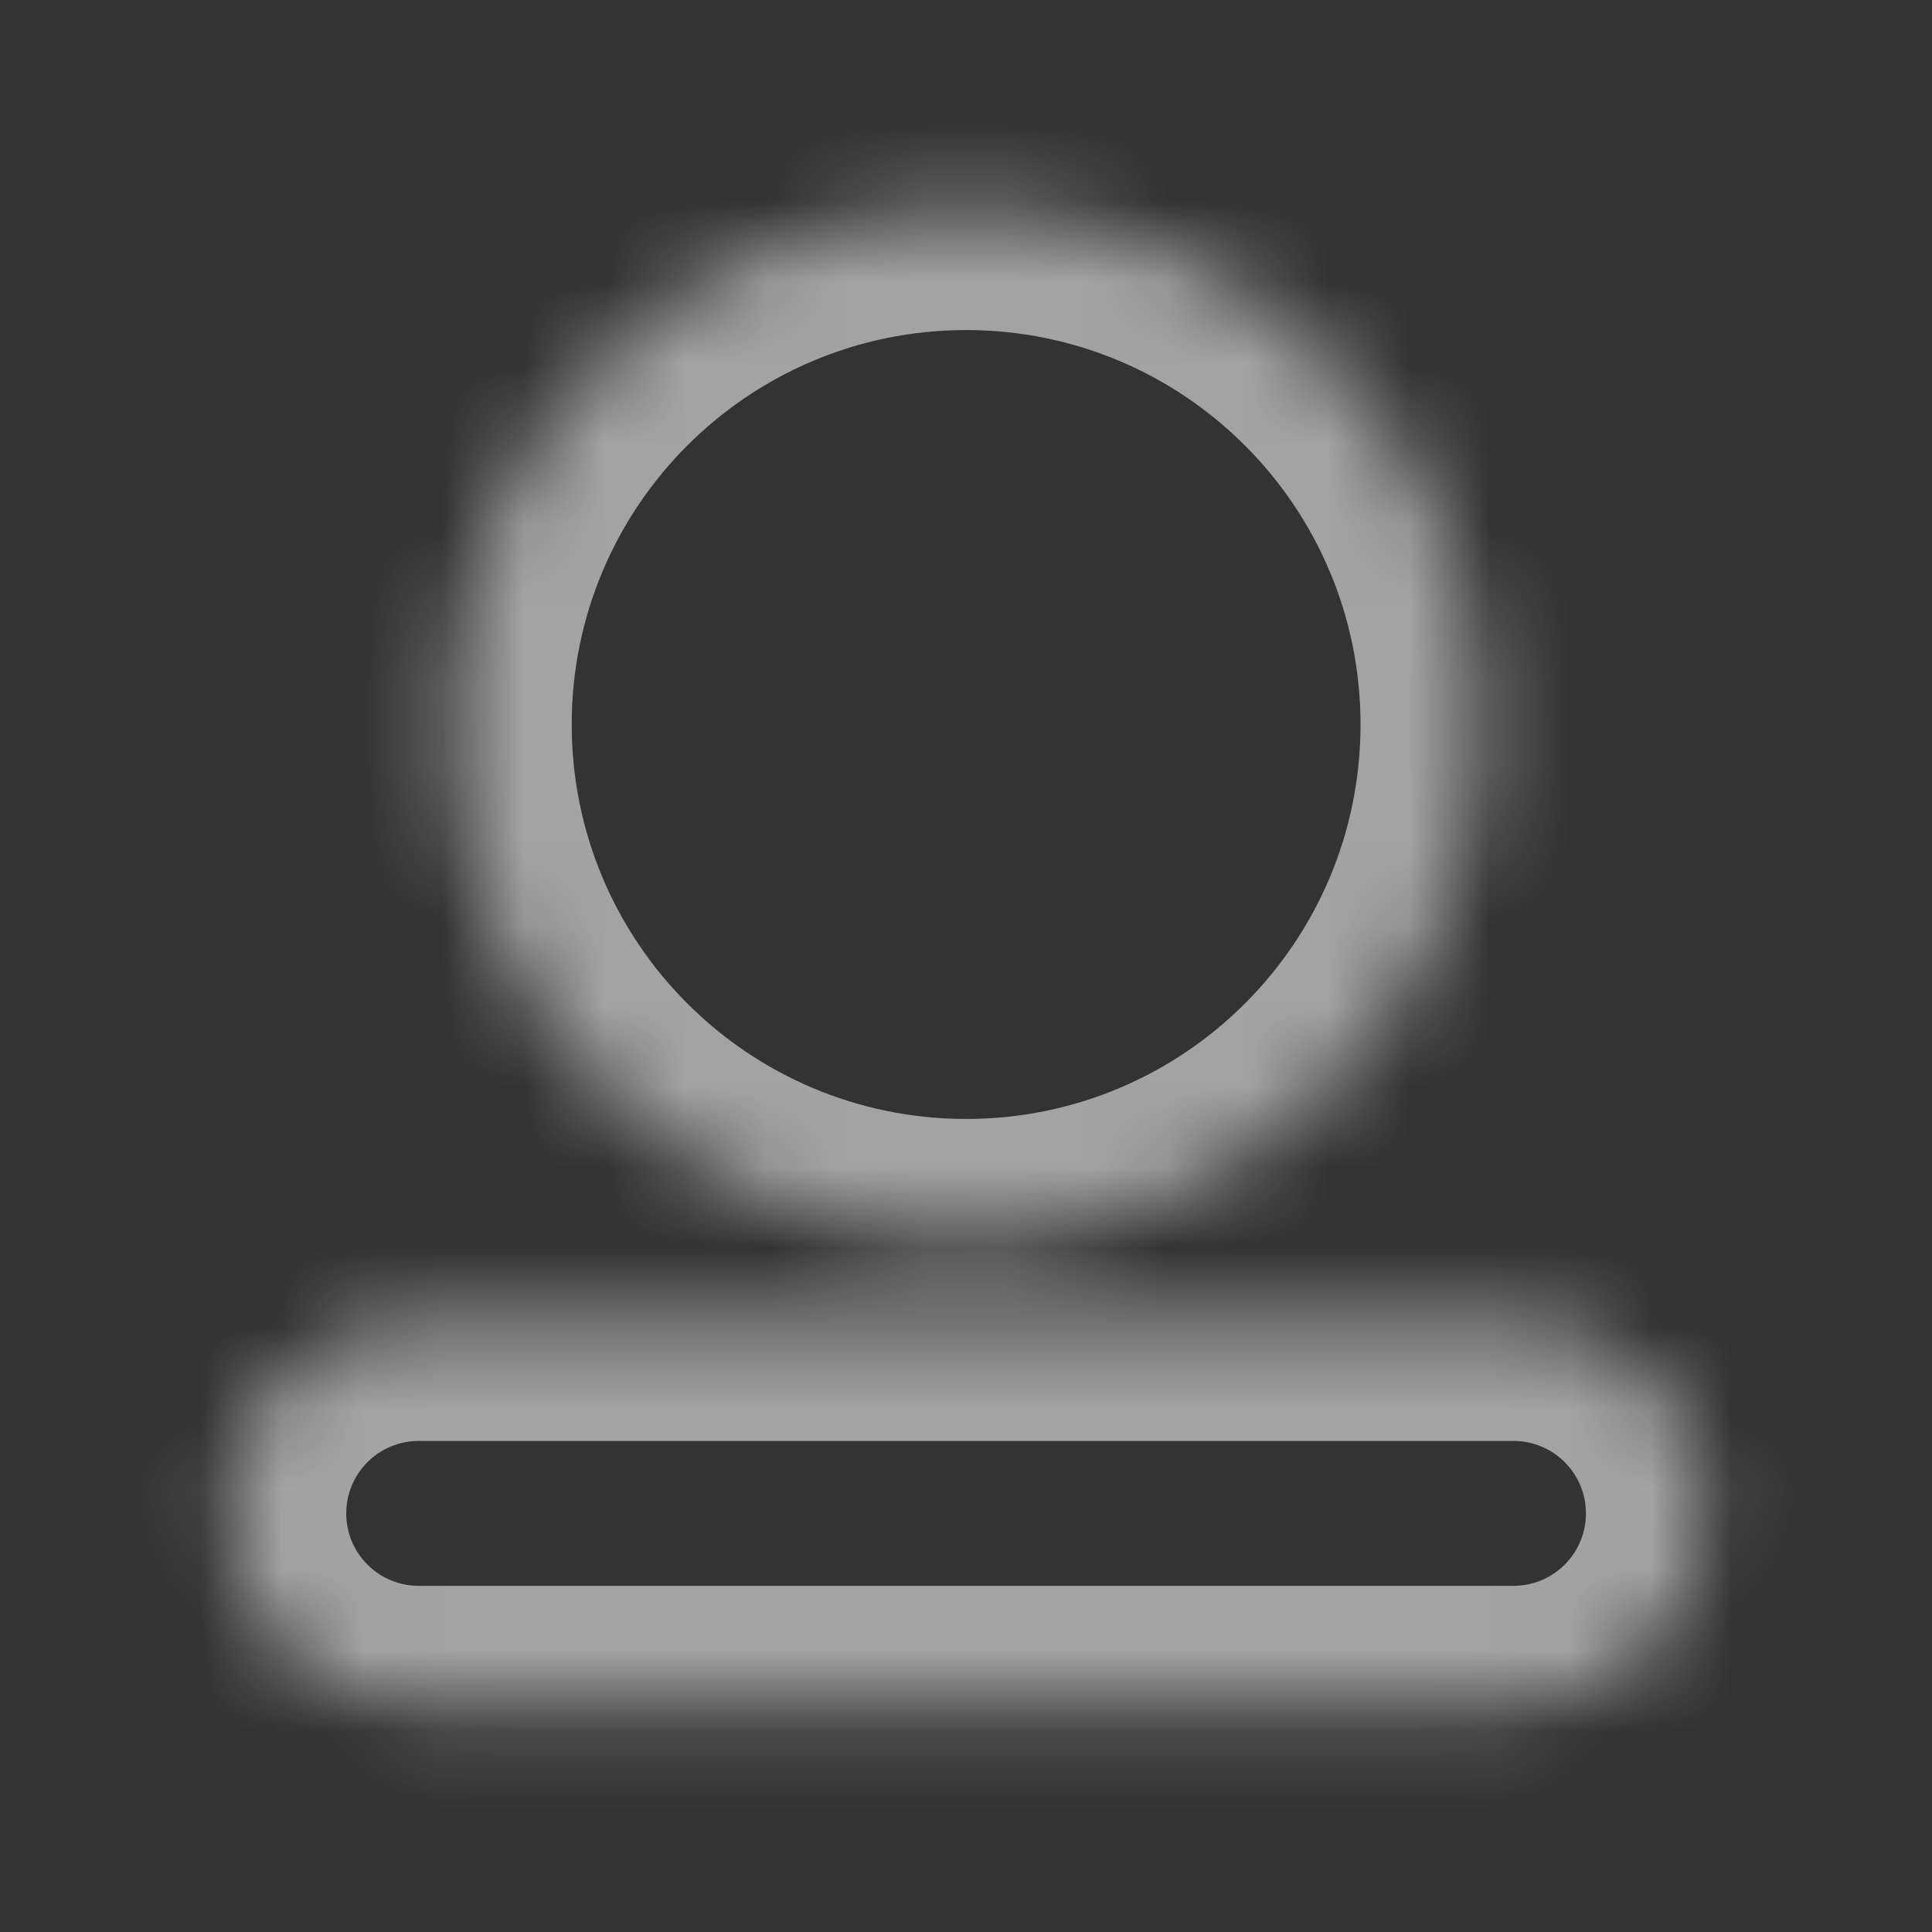 <svg width="24" height="24" viewBox="0 0 24 24" fill="none" xmlns="http://www.w3.org/2000/svg">
    <rect x="0" y="0" width="24" height="24" fill="#333333" stroke="none"/>
    <mask id="path-1-inside-1_5496_12398" fill="white">
        <path d="M18.801 16.4C20.126 16.4 21.201 17.475 21.201 18.8C21.201 20.126 20.126 21.2 18.801 21.2H5.201C3.876 21.2 2.801 20.126 2.801 18.8C2.801 17.475 3.876 16.4 5.201 16.4H18.801ZM12.002 2.6C15.536 2.6 18.401 5.466 18.401 9C18.401 12.535 15.536 15.4 12.002 15.4C8.467 15.4 5.602 12.535 5.602 9C5.602 5.466 8.467 2.6 12.002 2.6Z"/>
    </mask>
    <path d="M21.201 18.8L22.701 18.8V18.8H21.201ZM18.801 21.2V22.7V21.2ZM2.801 18.8H1.301V18.8L2.801 18.8ZM12.002 2.6L12.002 1.1H12.002V2.6ZM18.401 9L19.901 9V9H18.401ZM12.002 15.4V16.9H12.002L12.002 15.4ZM5.602 9H4.102V9L5.602 9ZM18.801 16.4V17.9C19.298 17.9 19.701 18.303 19.701 18.8H21.201H22.701C22.701 16.646 20.955 14.9 18.801 14.9V16.4ZM21.201 18.8L19.701 18.8C19.701 19.297 19.298 19.7 18.801 19.7V21.2V22.7C20.954 22.7 22.701 20.955 22.701 18.8L21.201 18.8ZM18.801 21.2V19.7H5.201V21.2V22.7H18.801V21.2ZM5.201 21.2V19.7C4.704 19.7 4.301 19.297 4.301 18.8L2.801 18.8L1.301 18.8C1.301 20.955 3.048 22.7 5.201 22.7V21.2ZM2.801 18.8H4.301C4.301 18.303 4.704 17.9 5.201 17.9V16.4V14.9C3.047 14.9 1.301 16.646 1.301 18.8H2.801ZM5.201 16.4V17.9H18.801V16.4V14.9H5.201V16.4ZM12.002 2.6L12.002 4.1C14.708 4.1 16.901 6.294 16.901 9H18.401H19.901C19.901 4.638 16.365 1.1 12.002 1.1L12.002 2.6ZM18.401 9L16.901 9C16.901 11.706 14.708 13.9 12.002 13.9L12.002 15.4L12.002 16.9C16.365 16.9 19.901 13.363 19.901 9L18.401 9ZM12.002 15.4V13.9C9.296 13.9 7.102 11.706 7.102 9L5.602 9L4.102 9C4.102 13.364 7.639 16.9 12.002 16.9V15.4ZM5.602 9H7.102C7.102 6.294 9.296 4.1 12.002 4.1V2.6V1.1C7.639 1.1 4.102 4.637 4.102 9H5.602Z" fill="white" fill-opacity="0.55" mask="url(#path-1-inside-1_5496_12398)"/>
</svg>
